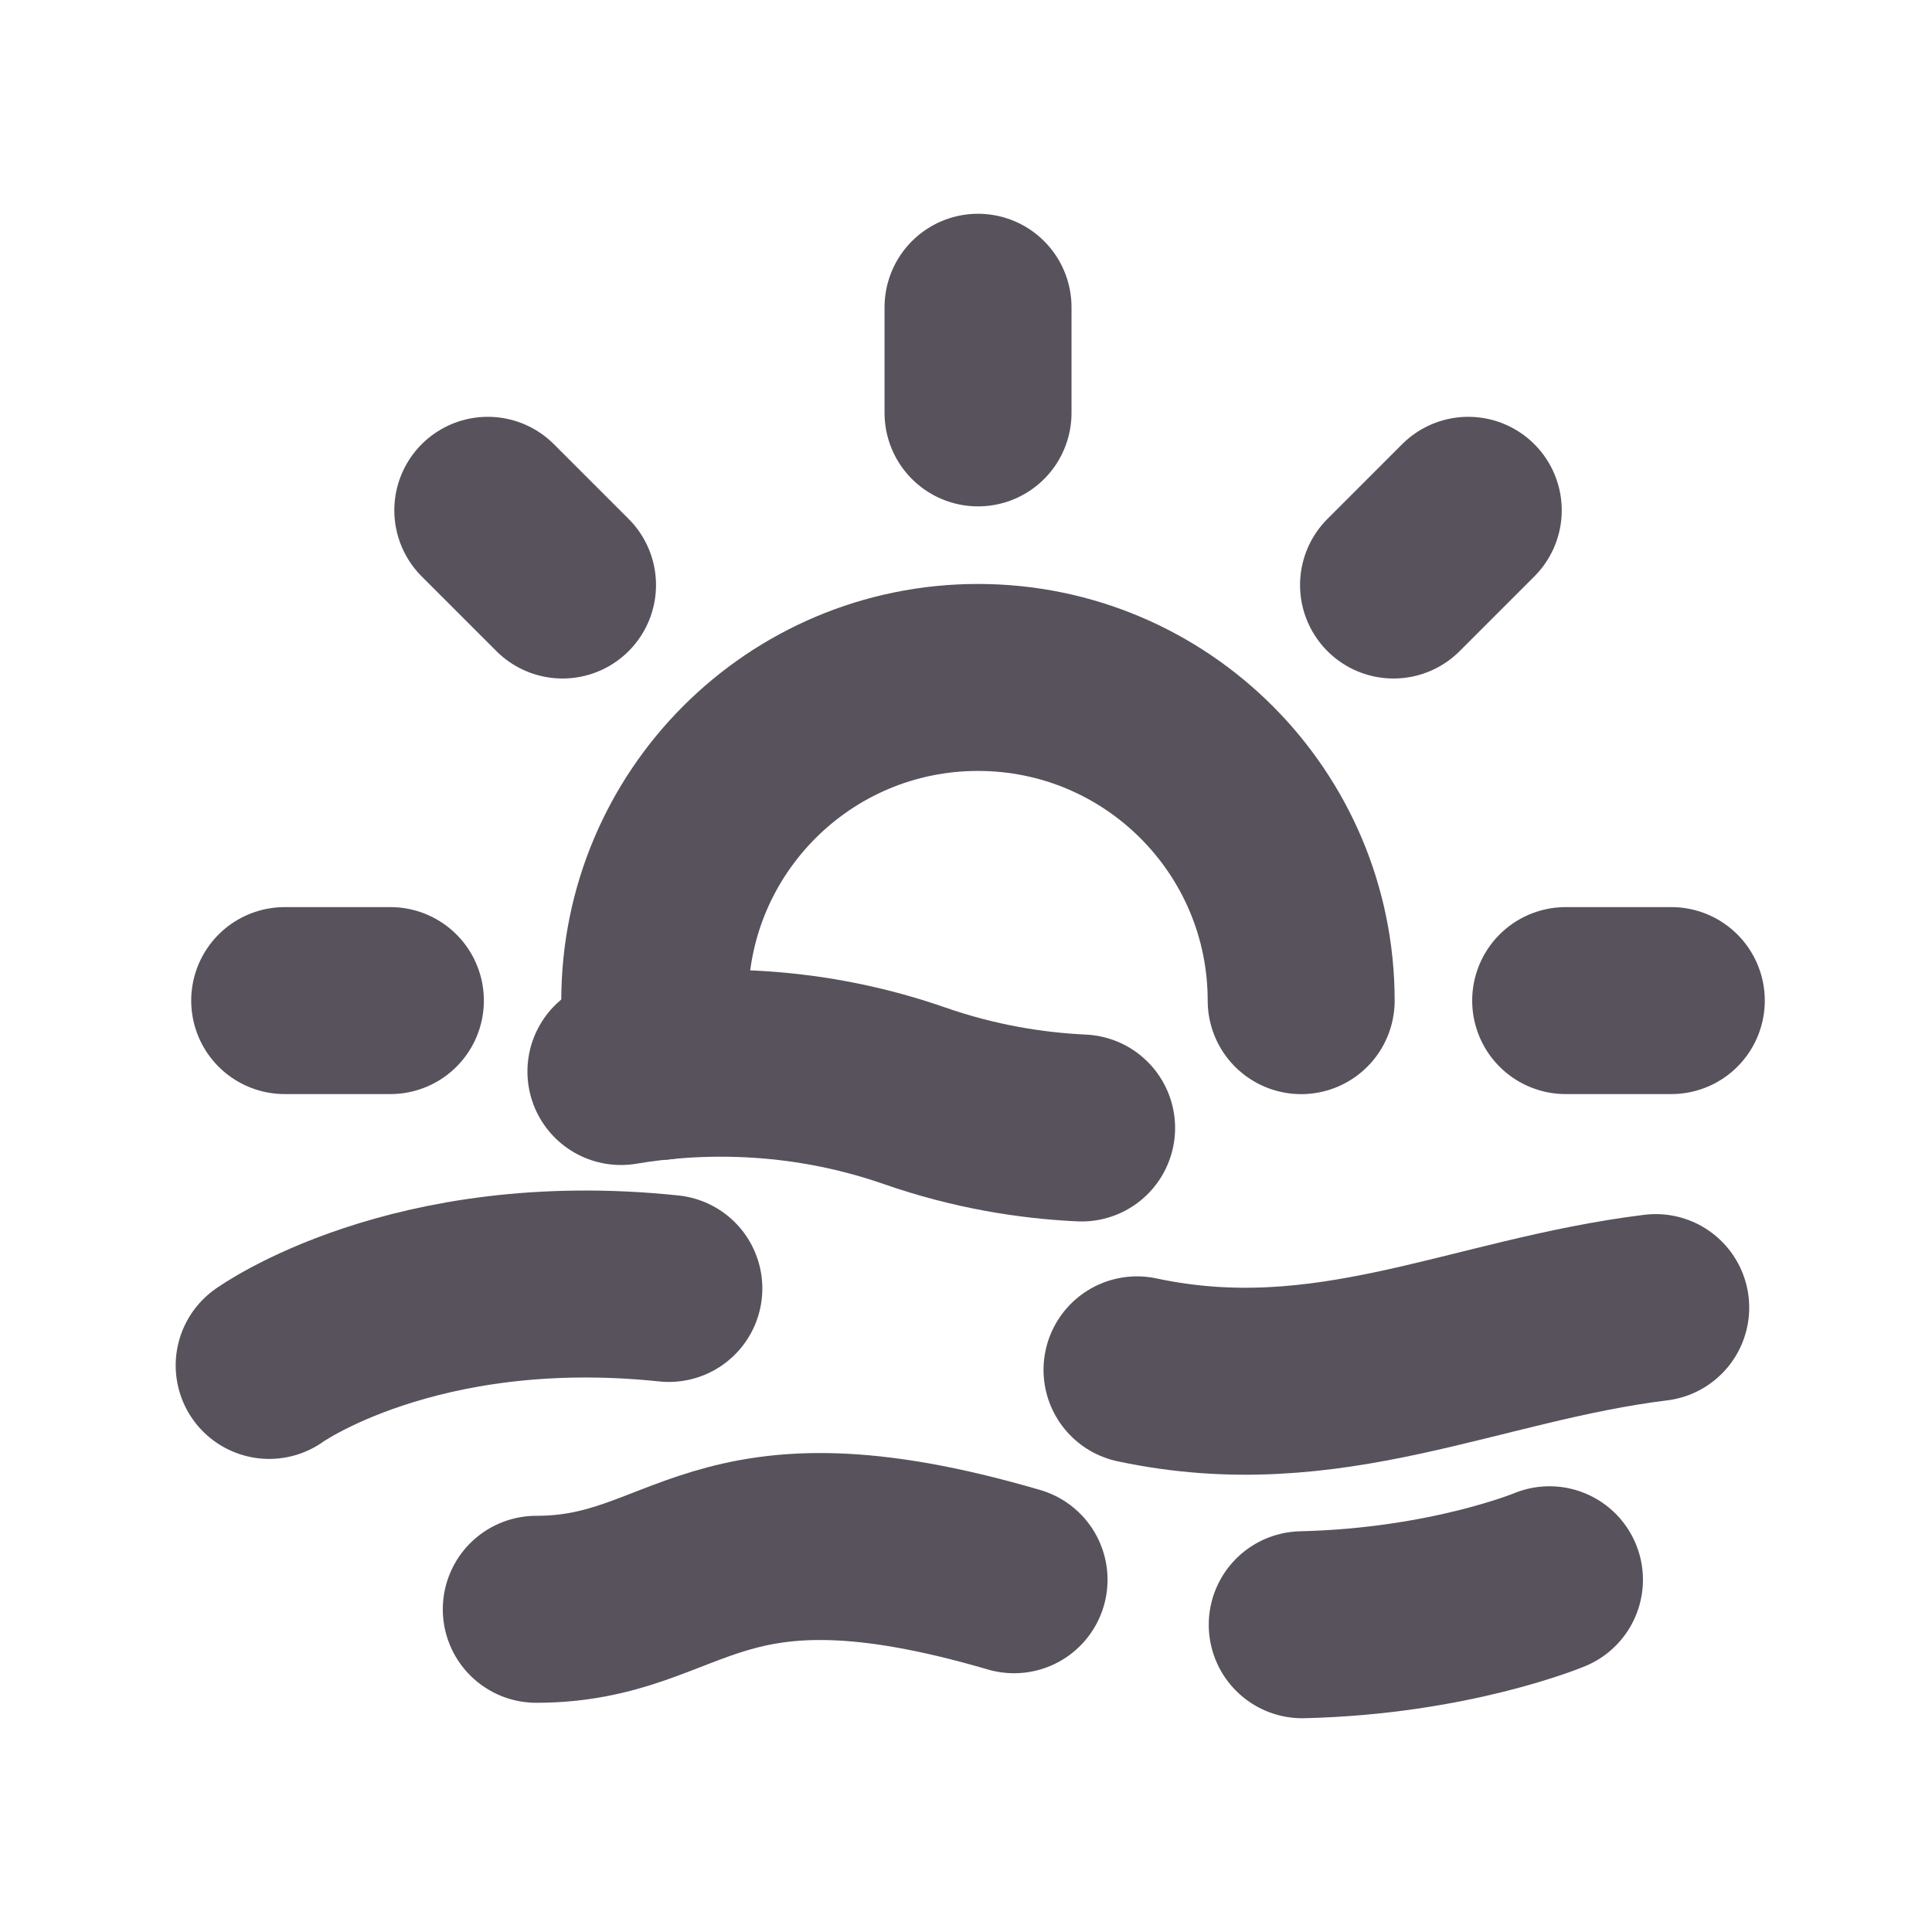 <svg width="31" height="31" viewBox="0 0 31 31" fill="none" xmlns="http://www.w3.org/2000/svg">
<path d="M15.693 4.93V6.625V4.93ZM26.817 16.055H25.122H26.817ZM6.264 16.055H4.568H6.264ZM23.559 8.188L22.36 9.387L23.559 8.188ZM9.026 9.387L7.827 8.188L9.026 9.387Z" fill="#57525B"/>
<path d="M15.693 4.93V6.625M26.817 16.055H25.122M6.264 16.055H4.568M23.559 8.188L22.36 9.387M9.026 9.387L7.827 8.188" stroke="#57525B" stroke-width="3" stroke-linecap="round" stroke-linejoin="round"/>
<path d="M20.878 16.056C20.878 13.192 18.557 10.87 15.692 10.87C12.827 10.87 10.506 13.192 10.506 16.056C10.501 16.29 10.511 16.83 10.59 17.111" stroke="#57525B" stroke-width="3" stroke-linecap="round" stroke-linejoin="round"/>
<path d="M16.271 25.348C11.382 23.916 11.11 25.822 8.605 25.822" stroke="#57525B" stroke-width="3" stroke-linecap="round" stroke-linejoin="round"/>
<path d="M24.862 25.348C24.862 25.348 23.268 26.014 20.895 26.07" stroke="#57525B" stroke-width="3" stroke-linecap="round" stroke-linejoin="round"/>
<path d="M17.355 18.099C16.541 18.061 15.632 17.916 14.679 17.584C12.807 16.932 11.108 17.001 9.963 17.193" stroke="#57525B" stroke-width="3" stroke-linecap="round" stroke-linejoin="round"/>
<path d="M4.319 21.909C4.319 21.909 6.63 20.243 10.732 20.674" stroke="#57525B" stroke-width="3" stroke-linecap="round" stroke-linejoin="round"/>
<path d="M18.244 21.98C21.319 22.636 23.653 21.34 26.567 20.981" stroke="#57525B" stroke-width="3" stroke-linecap="round" stroke-linejoin="round"/>
</svg>
